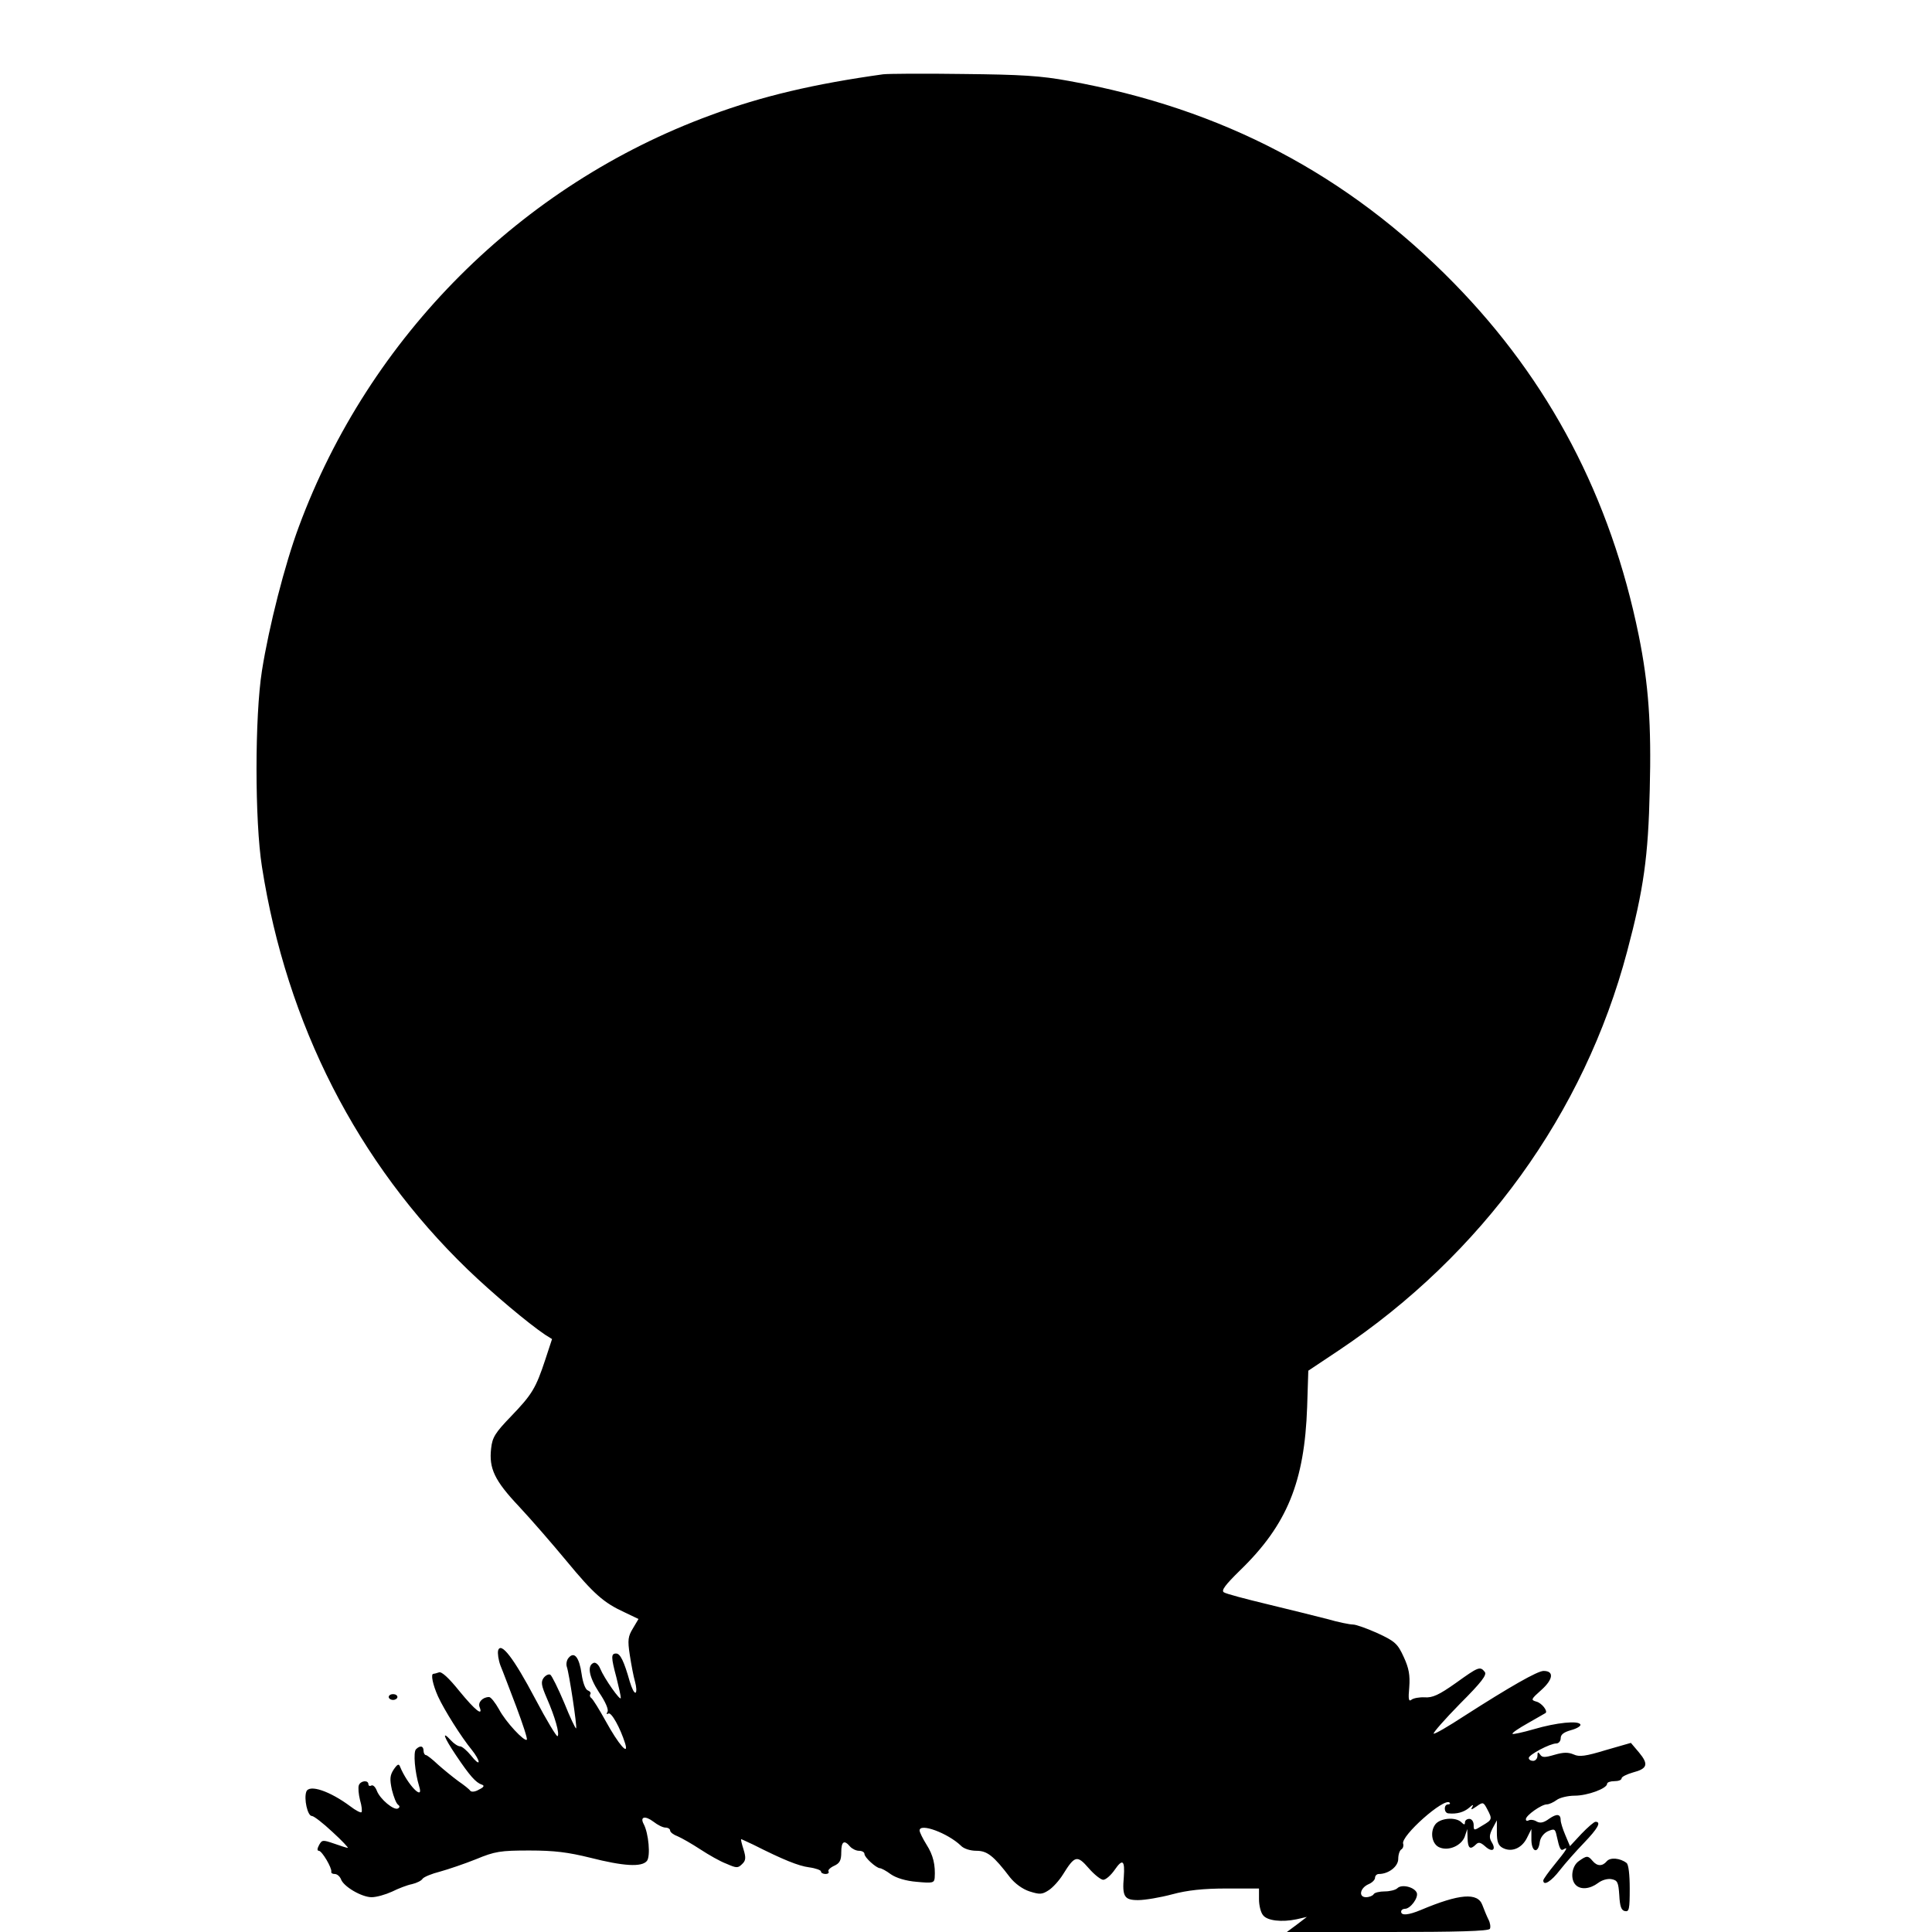 <?xml version="1.0" standalone="no"?>
<!DOCTYPE svg PUBLIC "-//W3C//DTD SVG 20010904//EN"
 "http://www.w3.org/TR/2001/REC-SVG-20010904/DTD/svg10.dtd">
<svg version="1.0" xmlns="http://www.w3.org/2000/svg"
 width="666pt" height="666pt" viewBox="0 0 666 666"
 preserveAspectRatio="xMidYMid meet">
<g transform="translate(0,666) scale(0.1,-0.1)"
fill="#000000" stroke="none">
<path d="M3045 6404 c-237 -33 -417 -75 -595 -141 -654 -240 -1177 -762 -1420
-1419 -48 -129 -103 -344 -127 -496 -25 -158 -25 -518 0 -676 85 -543 329
-1021 709 -1388 85 -82 209 -186 267 -225 l24 -15 -23 -70 c-33 -100 -46 -121
-118 -196 -55 -57 -65 -73 -69 -111 -8 -69 12 -111 96 -200 42 -45 115 -129
163 -187 95 -115 129 -145 201 -178 l48 -23 -19 -32 c-17 -28 -19 -40 -11 -92
5 -33 13 -75 18 -92 5 -18 6 -35 2 -38 -5 -2 -13 15 -20 38 -20 71 -33 97 -47
97 -18 0 -18 -12 1 -83 8 -32 15 -63 15 -70 0 -14 -57 67 -71 101 -5 13 -15
22 -22 20 -24 -9 -17 -48 18 -102 22 -32 34 -60 29 -67 -4 -7 -3 -10 3 -6 10
7 41 -49 58 -103 14 -46 -23 -3 -67 77 -22 40 -44 75 -49 79 -5 3 -7 9 -4 14
3 4 -1 10 -9 13 -8 3 -17 27 -21 56 -8 57 -25 80 -45 56 -7 -8 -9 -22 -6 -31
8 -22 36 -207 32 -212 -2 -2 -21 38 -41 88 -21 50 -43 94 -48 97 -6 3 -16 -2
-23 -11 -10 -14 -8 -26 11 -70 28 -64 45 -123 37 -131 -3 -3 -38 55 -77 129
-74 140 -119 199 -128 166 -2 -9 1 -32 8 -51 8 -19 32 -83 55 -143 22 -59 39
-110 36 -113 -8 -8 -73 61 -96 105 -13 23 -28 42 -34 42 -22 0 -39 -18 -33
-34 14 -35 -15 -12 -69 54 -37 46 -62 69 -71 65 -8 -3 -17 -5 -19 -5 -10 0 -2
-38 16 -78 21 -46 80 -140 117 -185 13 -16 23 -34 23 -40 0 -7 -12 3 -26 21
-14 17 -31 32 -38 32 -7 0 -21 9 -31 20 -34 37 -26 13 17 -51 47 -70 68 -94
89 -101 10 -3 7 -9 -10 -17 -13 -8 -26 -9 -30 -4 -3 5 -22 20 -41 33 -19 14
-51 40 -70 57 -19 18 -38 33 -42 33 -4 0 -8 7 -8 15 0 17 -12 19 -26 5 -10
-10 -4 -79 11 -128 17 -53 -40 5 -66 68 -4 11 -9 9 -22 -10 -13 -20 -14 -33
-6 -70 6 -24 15 -47 21 -51 6 -4 7 -9 0 -13 -14 -8 -62 32 -73 61 -5 13 -13
21 -19 18 -5 -3 -10 -1 -10 4 0 16 -27 13 -33 -3 -3 -8 -1 -31 4 -51 6 -20 8
-39 5 -42 -2 -3 -20 6 -38 20 -71 53 -142 77 -152 51 -9 -24 4 -84 19 -84 7 0
39 -25 71 -55 33 -30 56 -55 53 -55 -4 0 -25 7 -48 15 -38 13 -41 13 -51 -5
-7 -13 -7 -20 -1 -20 11 0 46 -60 43 -72 -1 -5 4 -8 12 -8 8 0 17 -8 21 -17 8
-26 72 -63 106 -63 17 0 48 9 70 19 22 11 53 23 69 26 17 4 33 12 37 19 5 6
31 17 59 24 29 8 85 27 125 43 65 27 84 30 184 30 86 0 133 -6 210 -25 114
-29 177 -33 195 -11 13 16 6 95 -11 127 -14 26 5 30 34 8 14 -11 32 -20 41
-20 9 0 16 -5 16 -10 0 -6 12 -15 26 -20 14 -6 49 -26 78 -45 29 -19 69 -42
91 -50 34 -15 39 -15 53 -1 13 12 14 22 5 51 -6 19 -10 35 -8 35 2 0 20 -9 42
-19 103 -52 155 -73 192 -78 23 -3 41 -10 41 -14 0 -5 7 -9 16 -9 8 0 13 4 10
9 -3 4 6 13 19 19 20 9 25 19 25 47 0 37 10 44 30 20 7 -8 21 -15 31 -15 11 0
19 -5 19 -11 0 -12 40 -48 53 -49 5 0 22 -9 38 -21 19 -13 52 -23 89 -26 54
-5 60 -4 62 13 3 45 -5 79 -28 115 -13 21 -24 43 -24 49 0 27 97 -9 142 -52
10 -11 33 -18 54 -18 37 0 59 -17 116 -92 16 -20 42 -40 67 -48 35 -11 43 -11
66 4 14 9 36 33 49 54 41 66 49 68 89 22 19 -22 42 -40 50 -40 9 0 27 16 40
35 27 39 35 32 31 -25 -6 -68 2 -80 49 -80 24 0 77 9 118 20 52 14 107 20 187
20 l112 0 0 -37 c0 -21 6 -46 14 -55 14 -19 64 -25 116 -14 l35 8 -34 -26 -35
-26 346 0 c241 0 349 3 354 11 3 6 1 21 -5 32 -6 12 -15 34 -21 50 -16 44 -79
39 -212 -17 -43 -18 -68 -20 -68 -6 0 6 6 10 13 10 19 0 47 38 41 55 -8 20
-52 31 -67 16 -6 -6 -26 -11 -43 -11 -18 0 -36 -4 -39 -10 -3 -5 -15 -10 -26
-10 -27 0 -21 32 9 45 12 5 22 15 22 22 0 7 6 13 13 13 34 0 67 26 67 52 0 15
5 30 11 33 6 4 8 13 6 19 -10 26 142 161 160 142 3 -3 1 -6 -5 -6 -16 0 -15
-30 1 -31 29 -3 53 4 71 19 13 12 17 12 11 3 -6 -11 -3 -10 15 2 22 16 24 15
37 -10 18 -34 17 -36 -17 -56 -29 -18 -30 -18 -30 2 0 12 -7 21 -15 21 -8 0
-15 -5 -15 -12 0 -9 -3 -9 -12 0 -20 20 -75 15 -91 -8 -19 -27 -10 -70 17 -79
31 -12 73 7 85 37 l9 27 1 -32 c1 -35 9 -41 29 -21 9 9 16 7 32 -7 24 -22 39
-12 22 15 -9 15 -8 25 3 47 l15 28 0 -42 c0 -32 5 -45 20 -53 30 -16 65 -2 83
33 l16 32 0 -38 c1 -43 24 -48 29 -6 2 14 13 29 27 36 23 10 26 9 31 -15 10
-46 14 -53 24 -47 18 11 10 -2 -30 -51 -22 -27 -40 -52 -40 -56 0 -21 28 -3
57 35 18 23 55 65 83 94 48 50 61 73 40 73 -5 0 -27 -19 -49 -42 l-39 -42 -16
38 c-9 21 -16 44 -16 51 0 22 -13 24 -39 6 -19 -14 -31 -17 -44 -10 -9 6 -22
7 -27 4 -6 -3 -10 -2 -10 4 0 13 54 51 72 51 8 0 23 7 34 15 10 8 39 15 62 15
45 0 112 25 112 41 0 5 11 9 25 9 14 0 25 4 25 10 0 5 18 14 39 20 50 13 55
28 21 69 l-28 33 -87 -25 c-69 -21 -91 -24 -110 -15 -19 8 -35 8 -66 -1 -34
-10 -43 -10 -50 1 -7 10 -9 9 -9 -4 0 -10 -7 -18 -15 -18 -8 0 -15 4 -15 10 0
11 73 50 95 50 8 0 15 8 15 18 0 13 11 21 36 28 19 5 34 14 32 19 -5 15 -83 7
-161 -16 -38 -11 -71 -18 -73 -16 -3 3 21 19 53 37 32 18 59 34 61 35 8 7 -13
34 -31 39 -21 6 -20 8 17 41 40 36 44 65 7 65 -21 0 -117 -55 -273 -155 -55
-36 -103 -64 -106 -61 -2 3 38 49 91 103 74 74 94 100 85 110 -16 20 -22 17
-100 -39 -58 -41 -80 -51 -107 -49 -18 1 -39 -3 -45 -8 -10 -8 -12 1 -8 43 3
41 -1 65 -19 104 -21 46 -30 54 -90 82 -36 16 -74 30 -85 30 -11 0 -51 8 -89
19 -39 10 -131 33 -206 51 -75 18 -143 36 -150 41 -10 6 4 25 56 76 162 157
222 305 231 563 l4 125 105 70 c495 331 846 817 994 1375 57 214 73 328 78
557 6 226 -4 365 -38 533 -97 476 -308 878 -637 1214 -367 375 -799 602 -1327
697 -97 18 -166 22 -365 24 -135 2 -258 1 -275 -1z"/>
<path d="M1340 810 c0 -5 7 -10 15 -10 8 0 15 5 15 10 0 6 -7 10 -15 10 -8 0
-15 -4 -15 -10z"/>
<path d="M5442 244 c-24 -17 -30 -62 -10 -82 17 -17 49 -14 77 7 13 10 33 16
47 13 20 -4 23 -11 26 -55 2 -39 7 -53 20 -55 14 -3 16 8 16 77 0 49 -4 84
-11 89 -22 17 -56 20 -68 6 -15 -18 -33 -18 -49 1 -16 19 -20 19 -48 -1z"/>
</g>
</svg>
